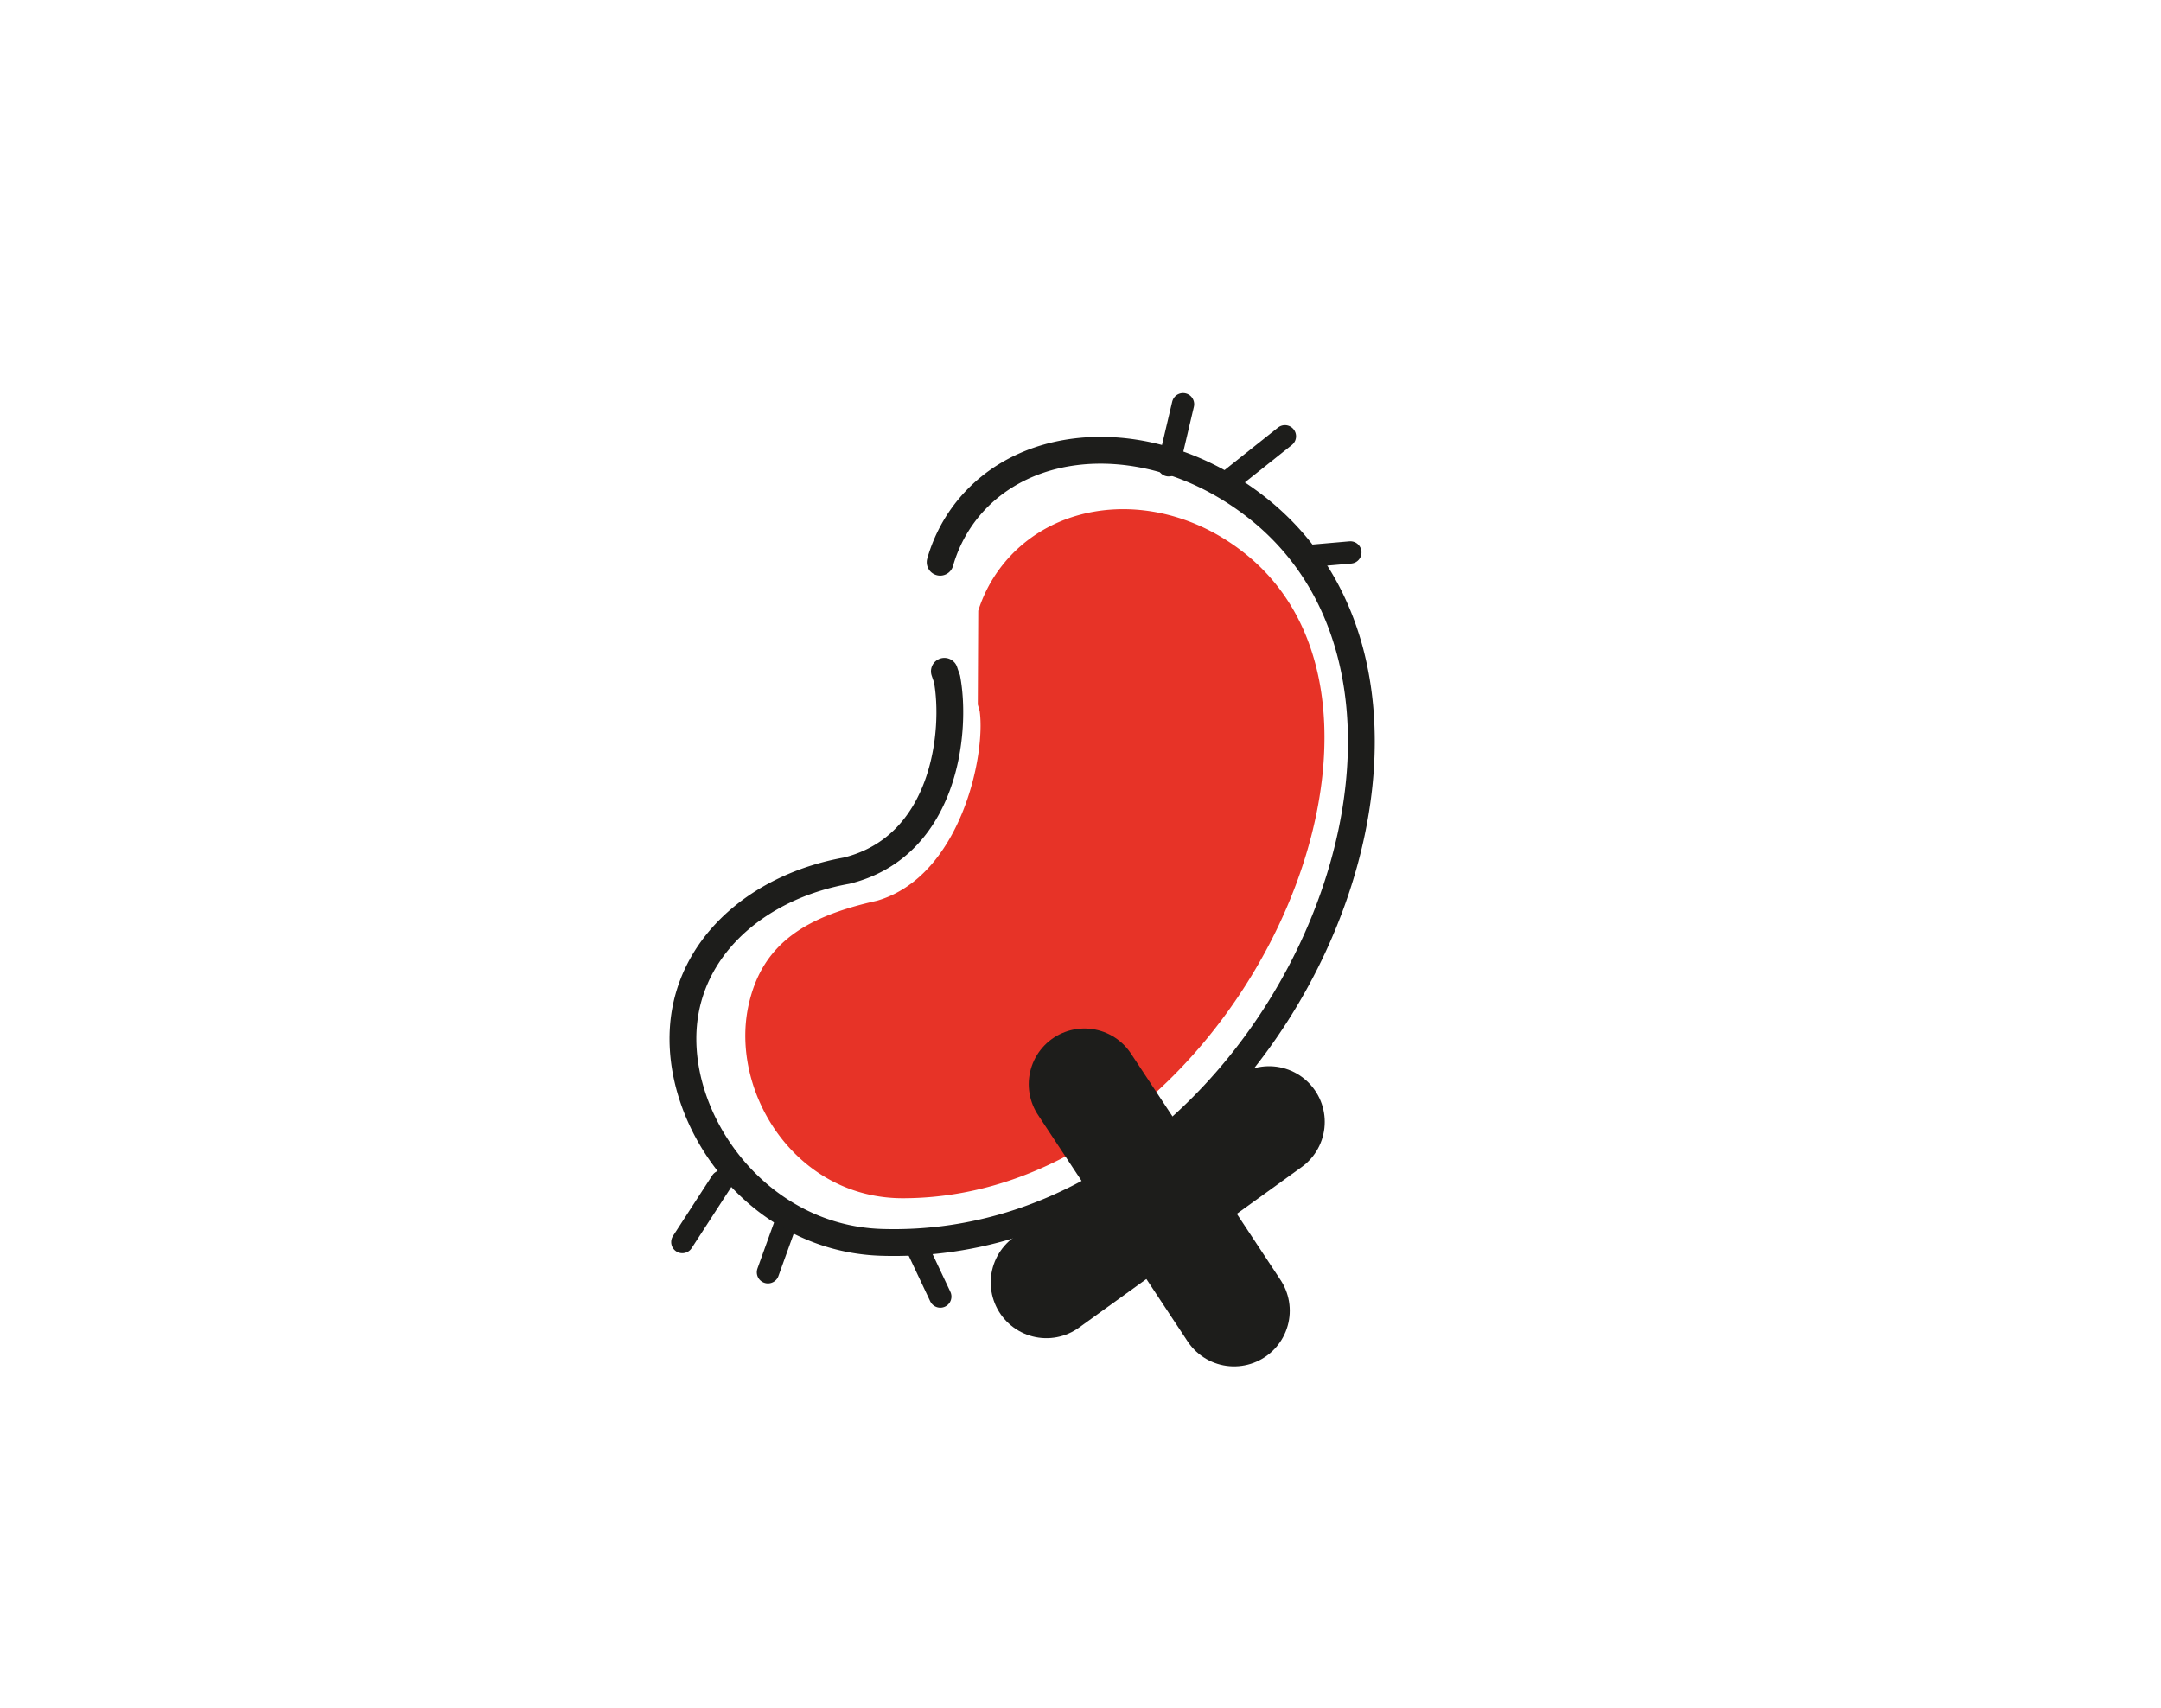 <svg id="Calque_1" data-name="Calque 1" xmlns="http://www.w3.org/2000/svg" viewBox="0 0 291 230"><defs><style>.cls-1,.cls-2,.cls-4{fill:none;stroke:#1d1d1b;stroke-linecap:round;}.cls-1,.cls-4{stroke-miterlimit:10;}.cls-1{stroke-width:3px;}.cls-2{stroke-linejoin:round;stroke-width:3.61px;}.cls-3{fill:#e73327;}.cls-4{stroke-width:15px;}</style></defs><line class="cls-1" x1="126.62" y1="174.6" x2="123.65" y2="168.31"/><line class="cls-1" x1="181.84" y1="74.39" x2="175.77" y2="74.92"/><line class="cls-1" x1="173.03" y1="58.75" x2="165.79" y2="64.51"/><line class="cls-1" x1="159.31" y1="54.43" x2="157.37" y2="62.66"/><line class="cls-1" x1="91.88" y1="167.26" x2="97.17" y2="159.1"/><line class="cls-1" x1="103.41" y1="171.33" x2="106.13" y2="163.79"/><path class="cls-2" d="M127.17,90.4c.11.34.23.68.35,1,1.32,7.06-.24,22.58-13.53,25.85-11.15,2-19.9,9.12-21.69,18.86-2.48,13.52,9,30.63,26.37,31.19,52,1.65,84.79-71.84,50.69-98.86-13.65-10.82-31.39-10.24-39.58.8a20.22,20.22,0,0,0-3.18,6.47"/><path class="cls-3" d="M167.78,74.64c-11-8.89-25.89-7.83-33.15,1.93a19.1,19.1,0,0,0-2.9,5.68l-.06,12.62c.08.29.16.58.25.87.85,6-2.6,22.32-13.84,25.56-9.41,2.1-15.42,5.61-17.28,14.06-2.57,11.72,6.38,26.11,20.93,26C165.19,161.18,195.33,96.85,167.78,74.64Z"/><line class="cls-4" x1="146.03" y1="146" x2="166.18" y2="176.5"/><line class="cls-4" x1="170.89" y1="151.08" x2="140.91" y2="172.7"/></svg>